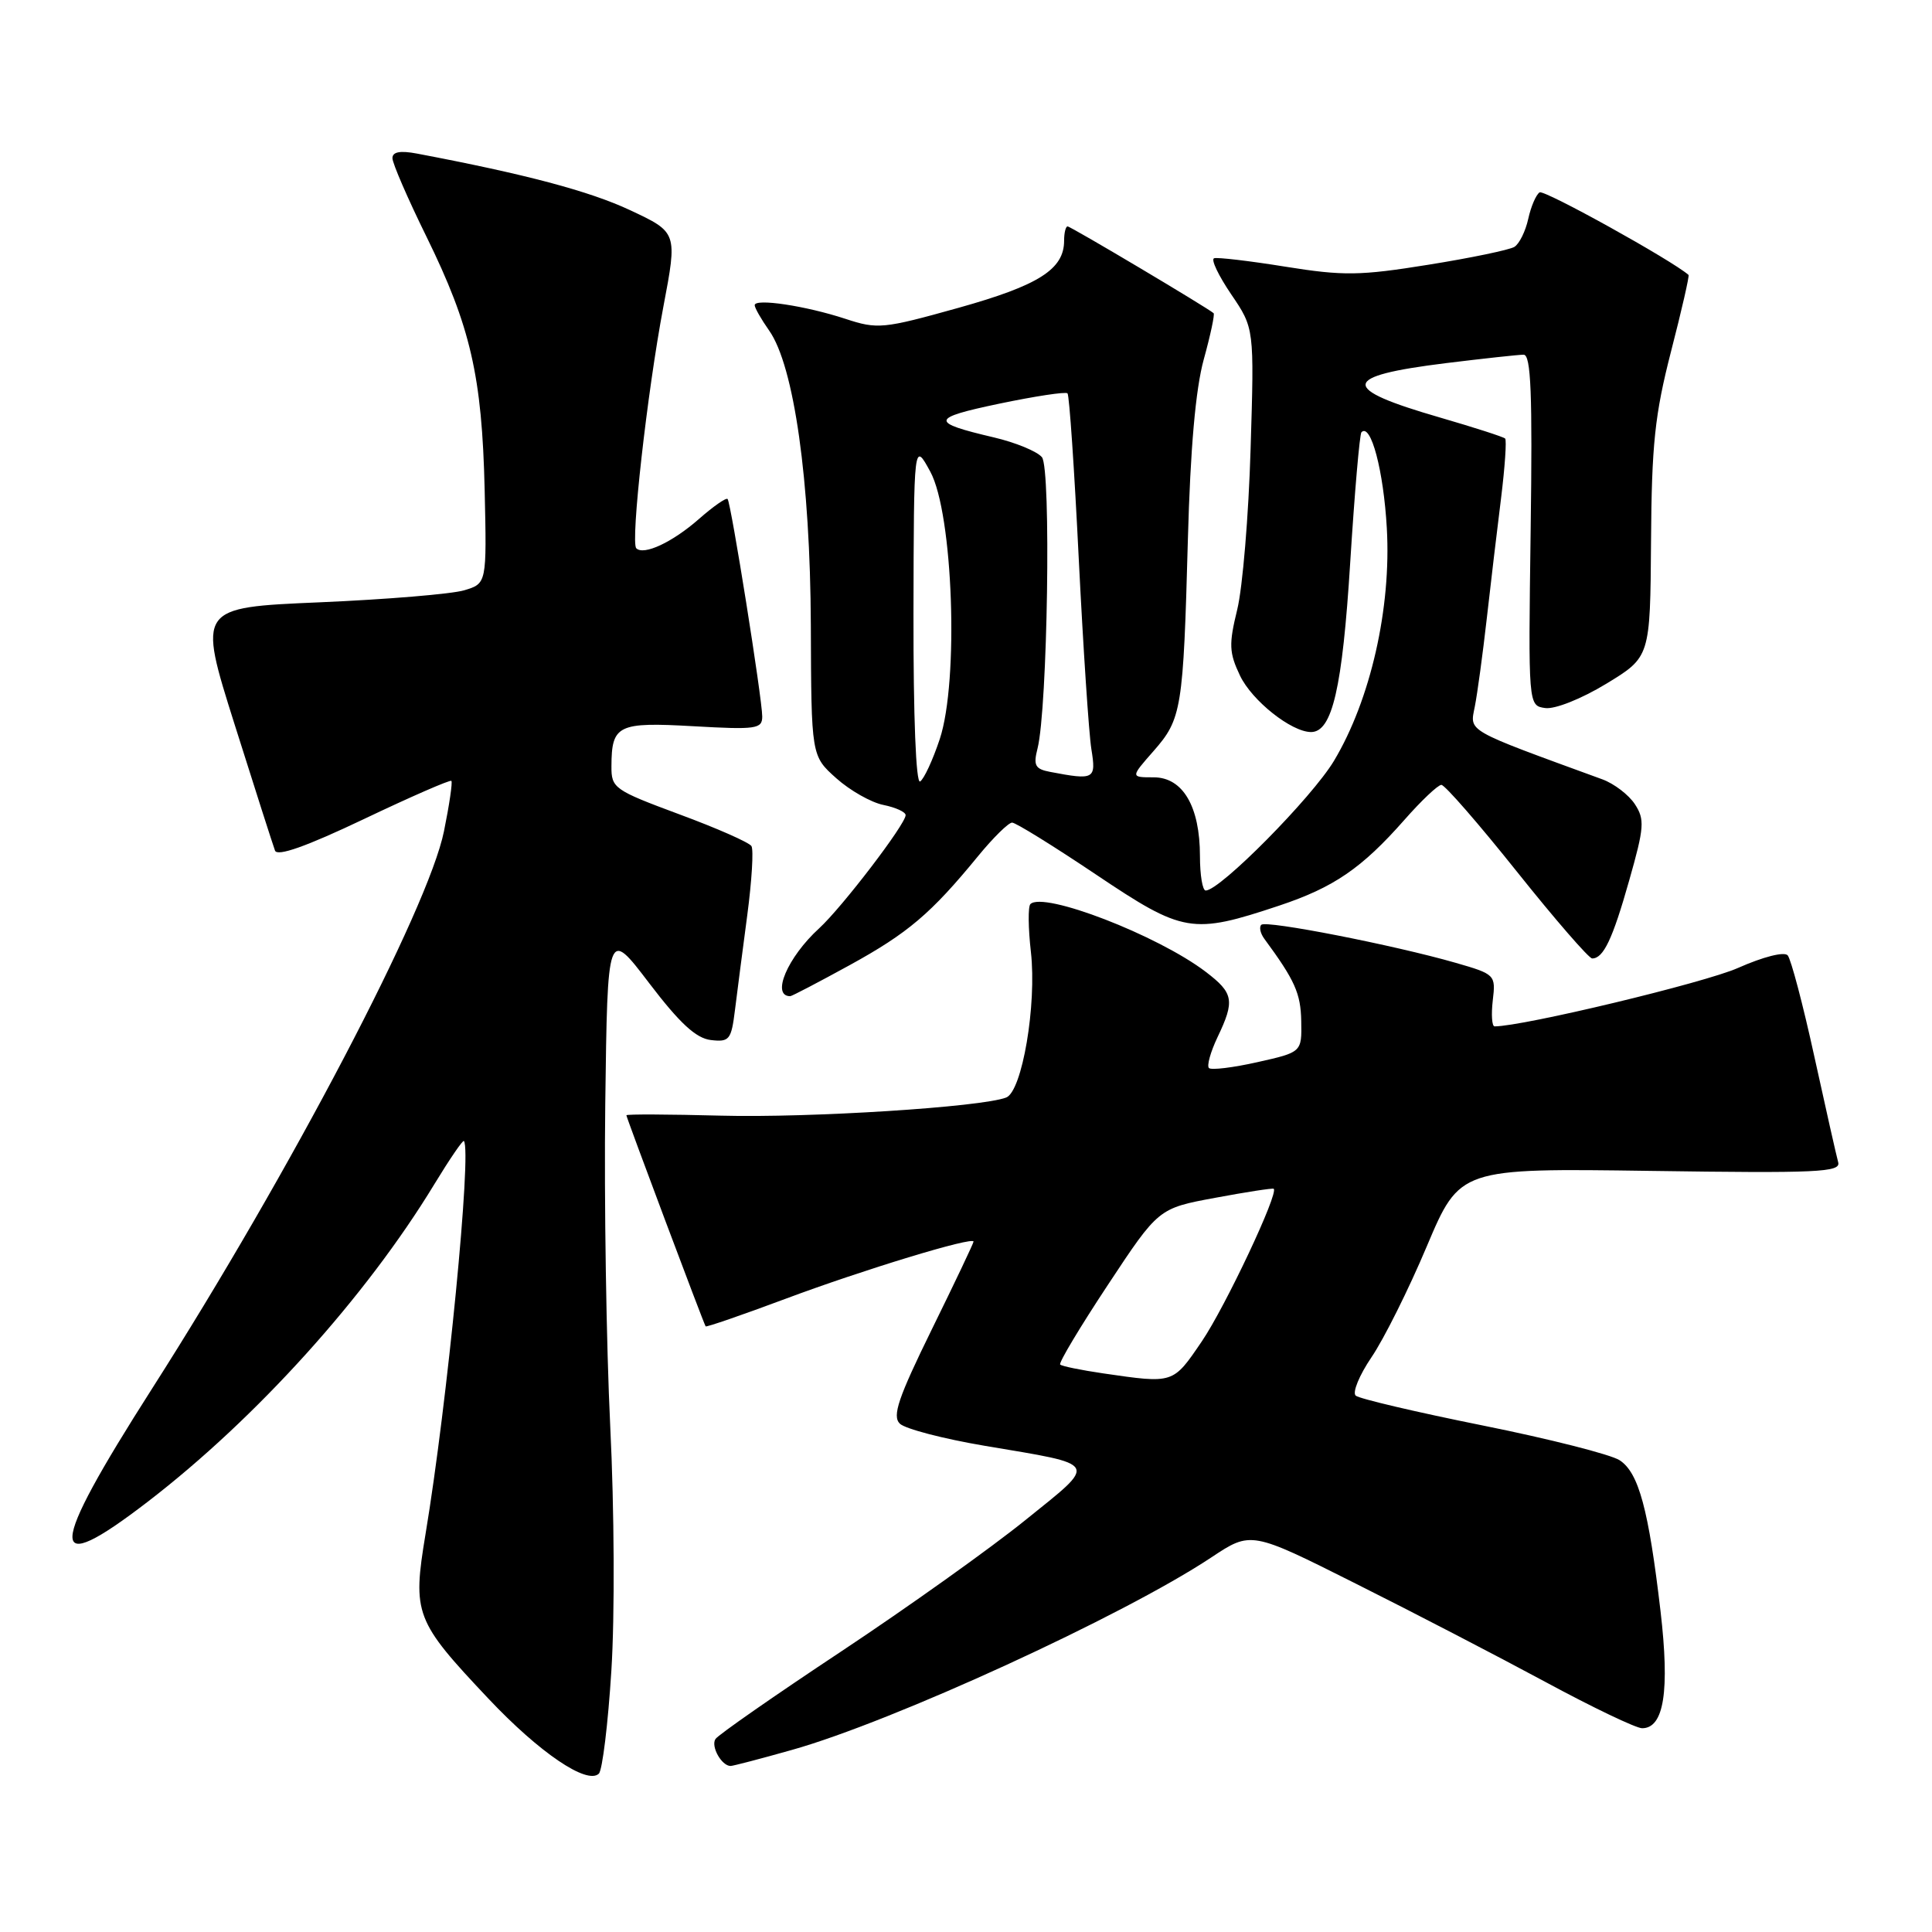 <?xml version="1.0" encoding="UTF-8" standalone="no"?>
<!DOCTYPE svg PUBLIC "-//W3C//DTD SVG 1.1//EN" "http://www.w3.org/Graphics/SVG/1.1/DTD/svg11.dtd" >
<svg xmlns="http://www.w3.org/2000/svg" xmlns:xlink="http://www.w3.org/1999/xlink" version="1.1" viewBox="0 0 256 256">
 <g >
 <path fill="currentColor"
d=" M 81.01 221.35 C 81.47 214.14 81.40 199.93 80.86 189.00 C 80.34 178.28 80.04 159.04 80.20 146.26 C 80.50 123.02 80.50 123.02 86.01 130.26 C 90.08 135.60 92.23 137.58 94.19 137.81 C 96.65 138.10 96.90 137.78 97.39 133.81 C 97.68 131.44 98.42 125.78 99.02 121.24 C 99.62 116.70 99.87 112.59 99.57 112.11 C 99.27 111.63 94.97 109.73 90.01 107.90 C 81.37 104.69 81.00 104.43 81.02 101.53 C 81.04 96.05 81.86 95.66 91.90 96.23 C 100.20 96.70 101.00 96.59 101.00 94.94 C 101.00 92.60 96.86 66.62 96.41 66.12 C 96.22 65.91 94.51 67.10 92.60 68.78 C 89.09 71.86 85.30 73.63 84.31 72.65 C 83.53 71.86 85.75 52.01 87.90 40.64 C 89.77 30.79 89.77 30.79 83.47 27.84 C 78.09 25.32 69.61 23.07 55.25 20.35 C 53.02 19.93 52.00 20.12 52.00 20.96 C 52.00 21.63 54.02 26.30 56.50 31.34 C 62.36 43.28 63.87 49.84 64.22 64.91 C 64.50 77.32 64.50 77.32 61.50 78.22 C 59.85 78.71 51.23 79.43 42.35 79.81 C 26.20 80.50 26.20 80.50 31.09 96.00 C 33.78 104.53 36.19 112.04 36.44 112.71 C 36.75 113.52 40.59 112.16 48.20 108.54 C 54.41 105.58 59.64 103.30 59.81 103.47 C 59.98 103.65 59.54 106.65 58.83 110.14 C 56.76 120.37 38.46 155.31 20.15 184.00 C 6.24 205.79 6.11 209.34 19.60 198.97 C 33.96 187.93 48.50 171.82 57.55 156.92 C 59.57 153.60 61.33 151.02 61.47 151.19 C 62.53 152.49 59.27 185.94 56.39 203.24 C 54.63 213.86 54.97 214.75 64.73 225.09 C 71.46 232.23 77.79 236.52 79.35 235.02 C 79.82 234.56 80.57 228.41 81.01 221.35 Z  M 104.91 231.88 C 118.25 228.14 148.89 214.08 160.50 206.37 C 165.77 202.87 165.77 202.87 179.63 209.83 C 187.26 213.65 198.59 219.53 204.82 222.89 C 211.04 226.25 216.79 229.00 217.59 229.00 C 220.49 229.00 221.26 224.07 220.03 213.50 C 218.45 200.00 217.14 195.14 214.61 193.49 C 213.45 192.73 205.30 190.66 196.50 188.89 C 187.70 187.12 180.11 185.34 179.64 184.93 C 179.17 184.52 180.11 182.23 181.73 179.84 C 183.36 177.45 186.66 170.84 189.06 165.14 C 193.44 154.79 193.44 154.79 218.71 155.15 C 240.85 155.47 243.93 155.33 243.57 154.01 C 243.34 153.18 241.92 146.88 240.41 140.00 C 238.91 133.12 237.31 127.09 236.88 126.59 C 236.42 126.07 233.65 126.77 230.29 128.26 C 225.85 130.23 201.80 136.00 198.04 136.00 C 197.69 136.00 197.58 134.45 197.80 132.56 C 198.20 129.17 198.13 129.09 192.85 127.57 C 184.71 125.23 167.76 121.91 167.13 122.54 C 166.82 122.84 167.00 123.69 167.54 124.41 C 171.58 129.90 172.35 131.62 172.42 135.29 C 172.50 139.42 172.50 139.42 166.62 140.74 C 163.38 141.47 160.49 141.82 160.19 141.52 C 159.89 141.22 160.40 139.39 161.32 137.45 C 163.65 132.58 163.47 131.59 159.75 128.76 C 153.38 123.92 138.25 118.08 136.53 119.80 C 136.21 120.13 136.24 122.98 136.60 126.14 C 137.39 133.14 135.44 144.62 133.32 145.43 C 130.01 146.70 107.32 148.14 95.56 147.83 C 88.65 147.65 83.00 147.62 83.00 147.78 C 83.00 148.08 93.23 175.35 93.50 175.75 C 93.59 175.88 98.35 174.24 104.08 172.10 C 114.32 168.27 129.00 163.80 129.00 164.52 C 129.00 164.72 126.52 169.95 123.48 176.13 C 119.02 185.22 118.20 187.63 119.23 188.64 C 119.93 189.33 125.00 190.65 130.50 191.58 C 145.82 194.16 145.53 193.63 135.88 201.41 C 131.27 205.14 120.30 212.96 111.50 218.80 C 102.70 224.63 95.19 229.86 94.81 230.42 C 94.15 231.38 95.61 234.00 96.81 234.00 C 97.12 234.00 100.77 233.05 104.91 231.88 Z  M 112.58 127.89 C 120.30 123.65 123.36 121.06 129.60 113.44 C 131.60 111.00 133.63 109.00 134.11 109.00 C 134.59 109.00 139.59 112.10 145.24 115.89 C 156.81 123.65 157.94 123.85 169.50 120.00 C 176.73 117.59 180.44 115.05 186.08 108.65 C 188.33 106.09 190.54 104.00 190.99 104.00 C 191.45 104.00 195.95 109.17 201.00 115.50 C 206.05 121.83 210.54 127.00 210.97 127.00 C 212.46 127.00 213.67 124.47 215.88 116.65 C 217.88 109.62 217.95 108.58 216.63 106.56 C 215.82 105.32 213.88 103.84 212.33 103.27 C 193.99 96.57 194.76 97.01 195.42 93.62 C 195.76 91.91 196.47 86.67 197.00 82.00 C 197.53 77.33 198.38 70.12 198.90 66.00 C 199.41 61.88 199.65 58.32 199.44 58.11 C 199.22 57.89 195.33 56.64 190.79 55.32 C 177.45 51.46 177.63 49.85 191.57 48.12 C 196.55 47.51 201.20 47.00 201.89 47.00 C 202.86 47.00 203.07 52.13 202.82 70.25 C 202.50 93.50 202.50 93.50 204.75 93.82 C 206.03 94.00 209.53 92.61 212.84 90.60 C 218.66 87.06 218.66 87.06 218.77 71.78 C 218.85 58.88 219.27 54.95 221.42 46.57 C 222.83 41.11 223.87 36.55 223.74 36.43 C 221.52 34.48 204.63 25.11 204.01 25.49 C 203.54 25.78 202.86 27.36 202.50 29.00 C 202.14 30.64 201.32 32.30 200.67 32.71 C 200.03 33.11 194.89 34.18 189.26 35.08 C 180.20 36.54 178.02 36.57 170.34 35.34 C 165.57 34.57 161.30 34.07 160.87 34.22 C 160.43 34.38 161.46 36.52 163.14 39.00 C 166.20 43.50 166.20 43.50 165.71 59.50 C 165.45 68.30 164.65 77.87 163.94 80.77 C 162.81 85.38 162.86 86.48 164.31 89.53 C 165.90 92.85 171.11 96.99 173.72 97.00 C 176.53 97.00 177.87 91.19 178.91 74.54 C 179.49 65.28 180.16 57.51 180.40 57.27 C 181.65 56.02 183.33 62.37 183.76 69.97 C 184.37 80.57 181.60 92.74 176.75 100.83 C 173.82 105.70 161.66 118.00 159.76 118.00 C 159.34 118.00 159.00 115.95 159.00 113.45 C 159.00 106.86 156.73 103.00 152.87 103.00 C 149.79 103.00 149.79 103.00 152.85 99.52 C 156.58 95.27 156.79 94.01 157.40 71.50 C 157.73 59.40 158.42 51.58 159.50 47.64 C 160.39 44.42 160.98 41.66 160.81 41.50 C 160.03 40.80 141.88 30.00 141.46 30.00 C 141.21 30.00 141.00 30.85 141.00 31.89 C 141.00 35.68 137.65 37.81 127.00 40.79 C 117.01 43.58 116.28 43.65 112.00 42.24 C 106.76 40.52 100.00 39.50 100.00 40.44 C 100.00 40.79 100.86 42.30 101.91 43.79 C 105.22 48.48 107.36 63.65 107.44 82.83 C 107.50 100.16 107.50 100.16 110.81 103.12 C 112.62 104.74 115.44 106.34 117.06 106.66 C 118.68 106.99 120.00 107.59 120.00 108.01 C 120.00 109.21 111.58 120.22 108.55 123.00 C 104.35 126.83 102.15 132.00 104.71 132.00 C 104.92 132.00 108.46 130.15 112.58 127.89 Z  M 146.18 181.98 C 143.26 181.55 140.69 181.03 140.48 180.81 C 140.26 180.59 143.10 175.85 146.79 170.27 C 153.50 160.11 153.50 160.11 161.00 158.72 C 165.12 157.95 168.62 157.41 168.77 157.52 C 169.49 158.02 162.37 173.14 159.24 177.75 C 155.40 183.39 155.55 183.34 146.18 181.98 Z  M 121.04 81.31 C 121.09 58.50 121.09 58.50 123.27 62.50 C 126.29 68.05 127.08 90.24 124.52 97.94 C 123.60 100.71 122.43 103.23 121.92 103.55 C 121.37 103.89 121.02 95.01 121.04 81.31 Z  M 139.15 102.28 C 137.16 101.90 136.90 101.43 137.48 99.17 C 138.81 93.90 139.30 62.06 138.06 60.58 C 137.42 59.81 134.56 58.63 131.70 57.96 C 123.17 55.96 123.26 55.41 132.40 53.49 C 137.14 52.50 141.21 51.88 141.45 52.12 C 141.69 52.36 142.36 62.22 142.94 74.03 C 143.53 85.84 144.28 97.19 144.61 99.25 C 145.26 103.27 145.03 103.40 139.15 102.28 Z "/>
</g>
</svg>